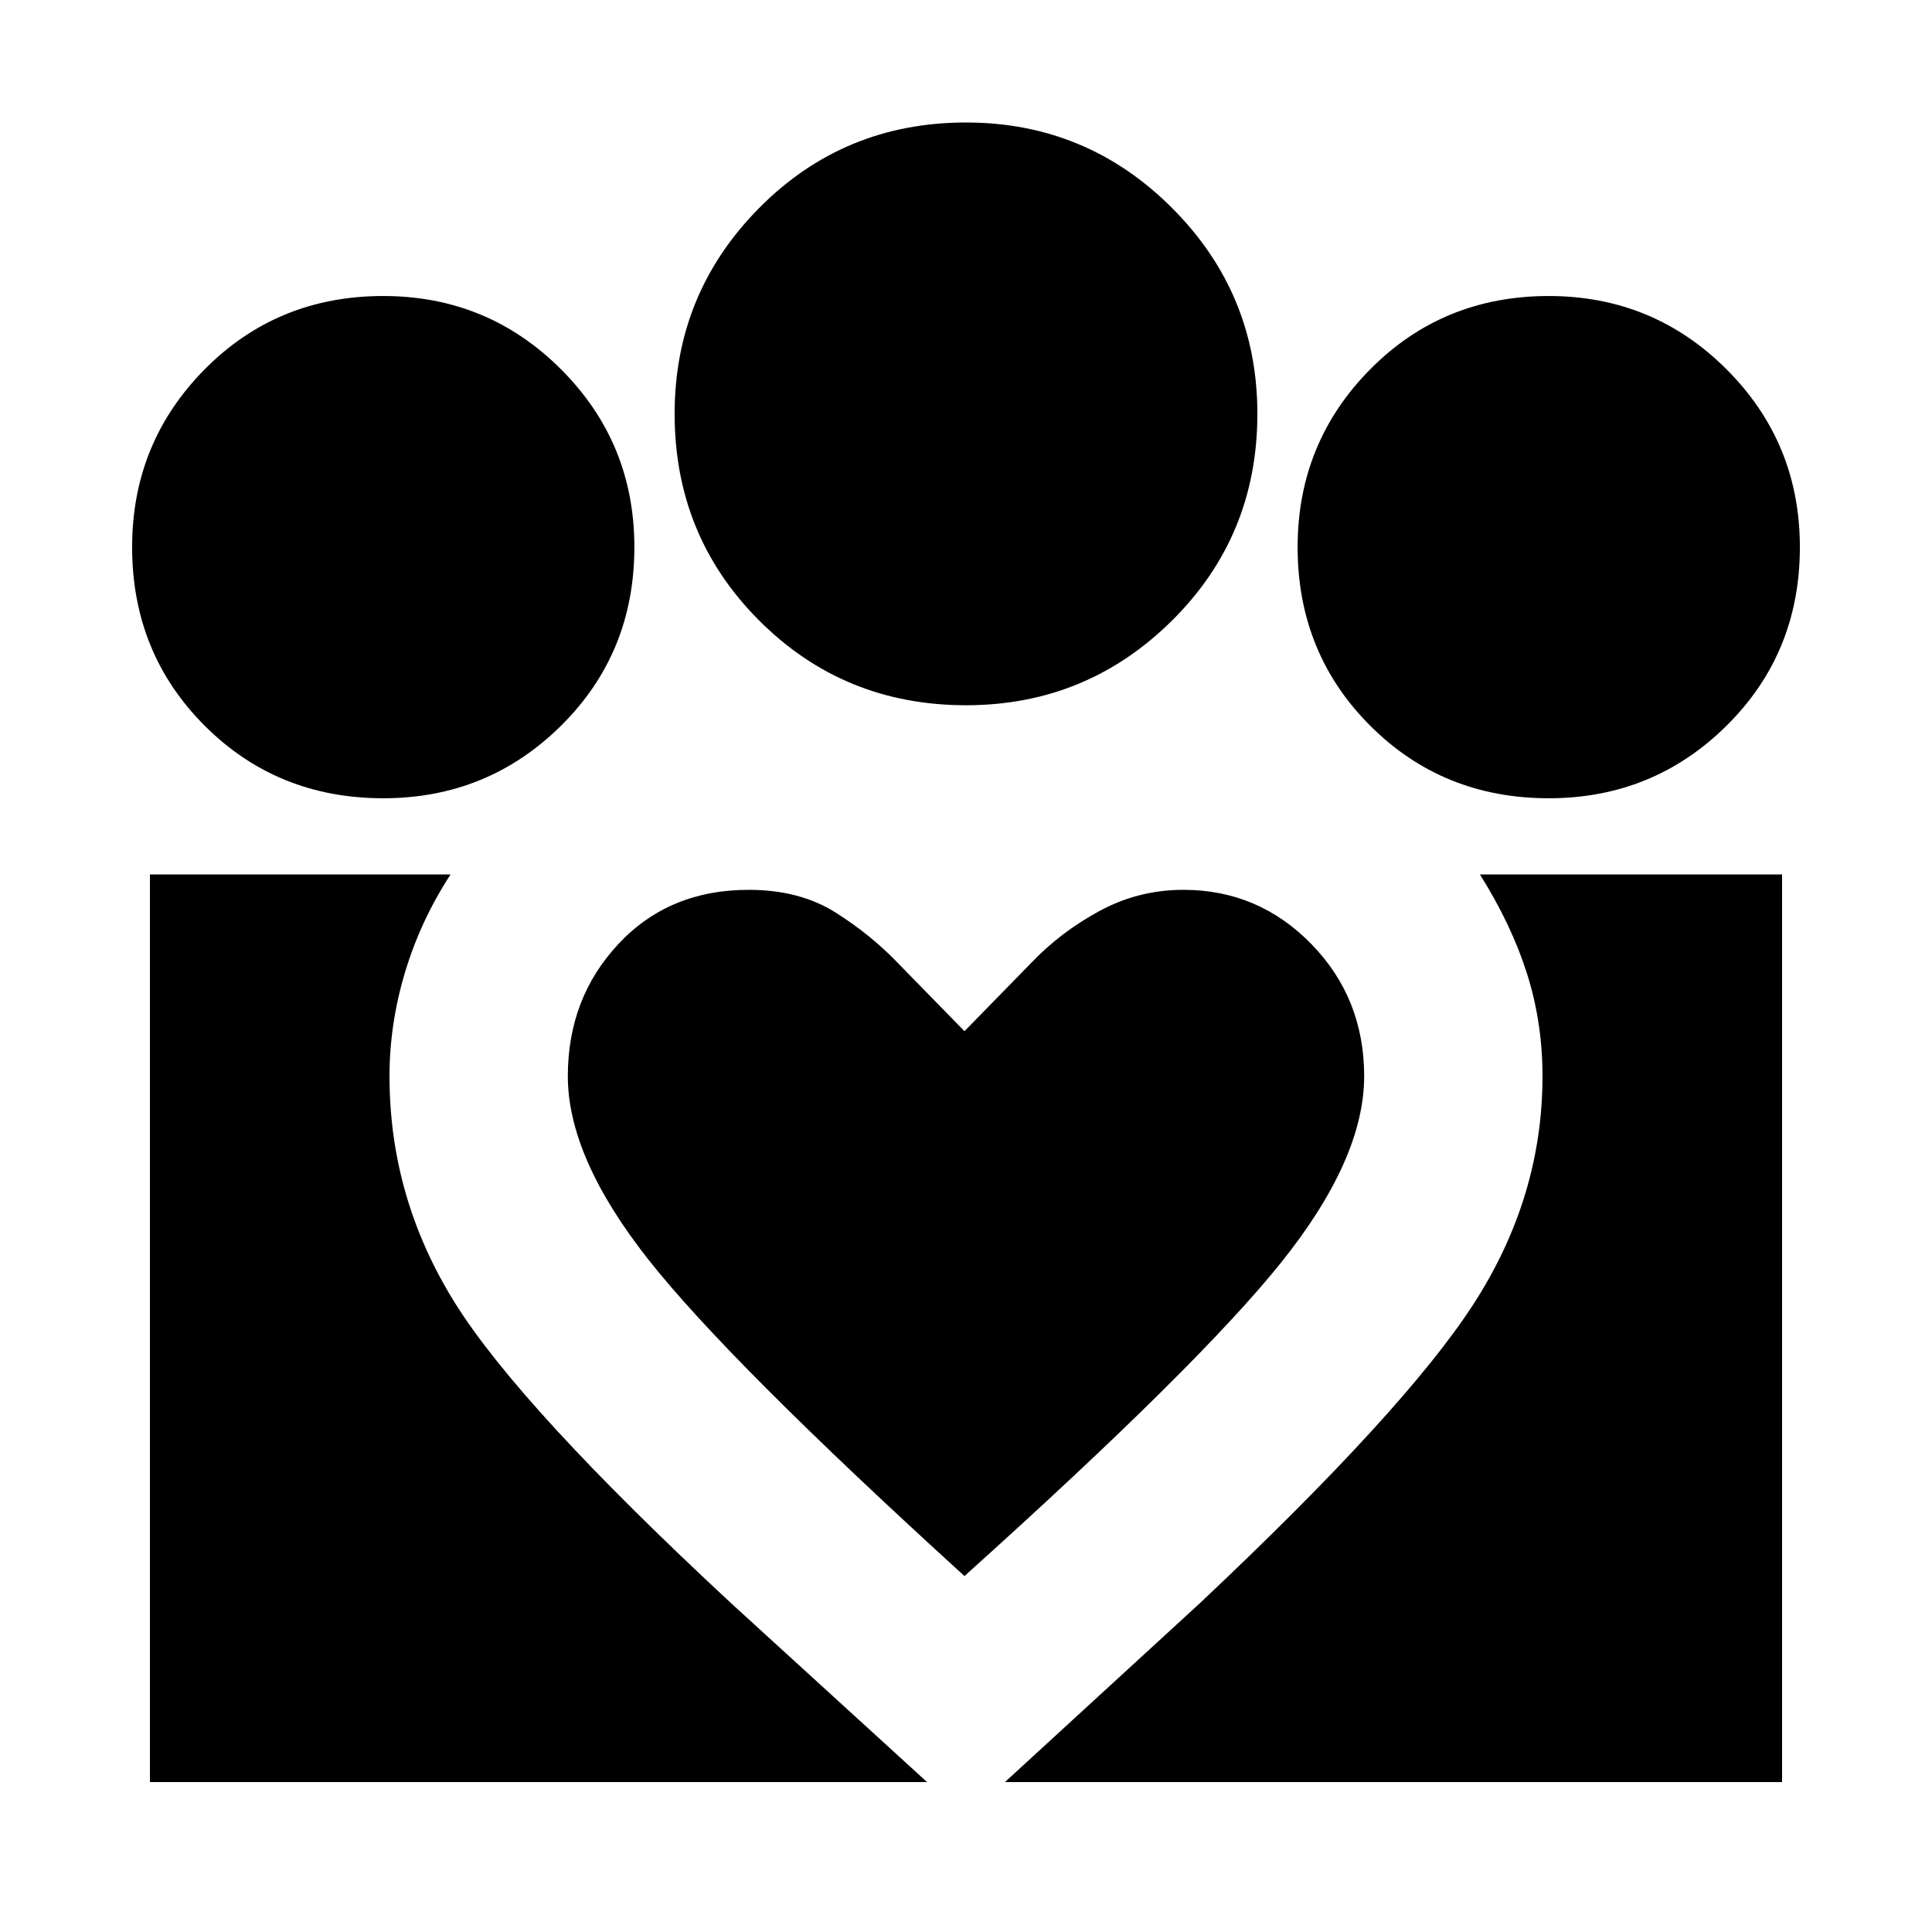 <svg xmlns="http://www.w3.org/2000/svg" height="24" viewBox="0 -960 960 960" width="24"><path d="m499.348-74.5 96.565-88.609q102.457-96.413 136.5-149.271 34.044-52.859 34.044-112.859 0-26.718-7.718-51.033-7.717-24.315-23.391-49.228H885.5v451H499.348ZM74.5-74.5v-451H223.89q-14.913 22.913-22.63 48.609-7.718 25.695-7.718 51.652 0 60.478 32.424 112.5t137.598 149.63l97.087 88.61H74.5Zm695.065-488.848q-52.674 0-88.728-36.054-36.054-36.055-36.054-88.729 0-51.913 36.054-88.348 36.054-36.434 88.728-36.434 51.914 0 88.348 36.434 36.435 36.435 36.435 88.348 0 52.674-36.435 88.729-36.434 36.054-88.348 36.054ZM480-609.565q-60.674 0-102.728-42.055-42.055-42.054-42.055-102.728 0-59.913 42.055-102.348Q419.326-899.131 480-899.131q59.913 0 102.348 42.435t42.435 102.348q0 60.674-42.435 102.728Q539.913-609.565 480-609.565ZM282.152-425.239q0 40.282 39.881 90.924 39.88 50.641 157.206 157.445 116.326-104.565 157.467-155.945 41.142-51.381 41.142-92.424 0-38.804-26.283-65.707-26.282-26.902-63.565-26.902-22.283 0-41.685 10.522t-33.924 25.804l-33.152 33.913-32.391-33.152q-13.761-14.522-31.642-25.804-17.88-11.283-43.206-11.283-39.565 0-64.706 26.902-25.142 26.903-25.142 65.707Zm-91.717-138.109q-52.674 0-88.729-36.054-36.054-36.055-36.054-88.729 0-51.913 36.054-88.348 36.055-36.434 88.729-36.434 51.913 0 88.347 36.434 36.435 36.435 36.435 88.348 0 52.674-36.435 88.729-36.434 36.054-88.347 36.054Z"/></svg>